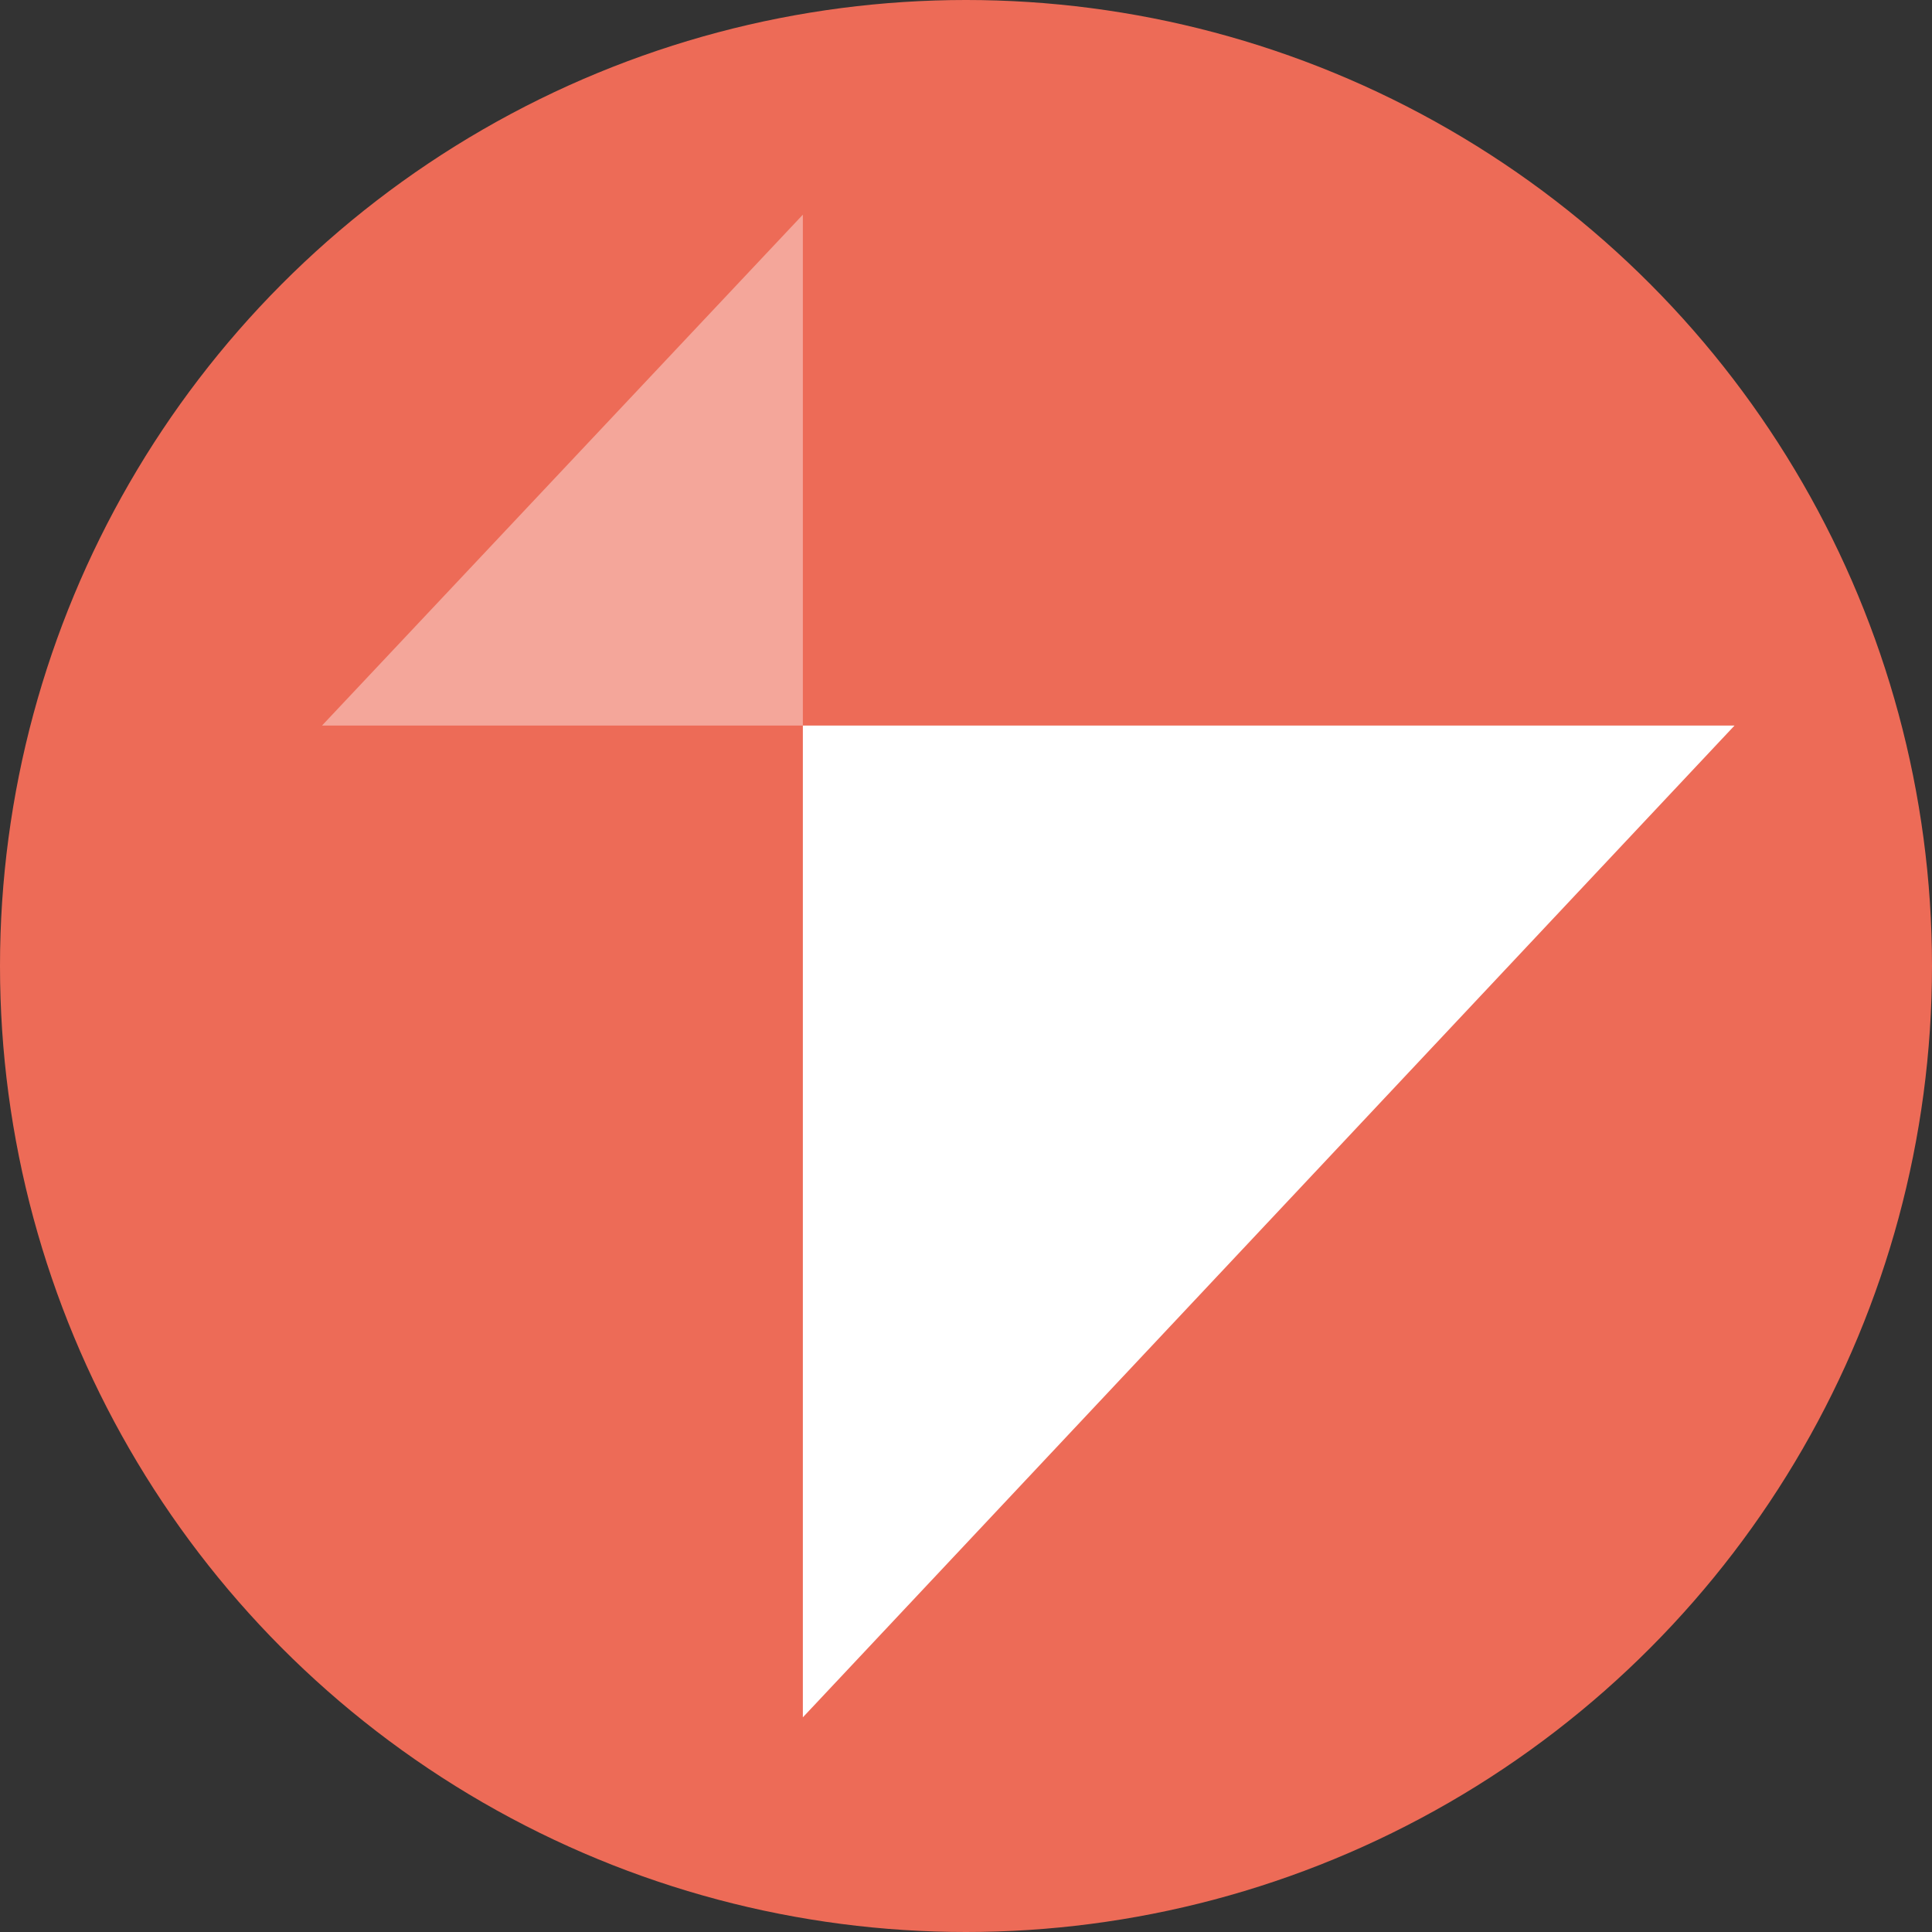 <svg width="54" height="54" viewBox="0 0 54 54" fill="none" xmlns="http://www.w3.org/2000/svg">
<rect x="0" y="0" width="54" height="54" fill="#333333" stroke="none"/>
<circle cx="27" cy="27" r="27" fill="#ED6B57"/>
<path opacity="0.4" d="M9 20.28L22.44 20.28L22.44 6L9 20.28Z" fill="white"/>
<path d="M48.48 20.28H22.44V48L48.48 20.28Z" fill="white"/>
</svg>
